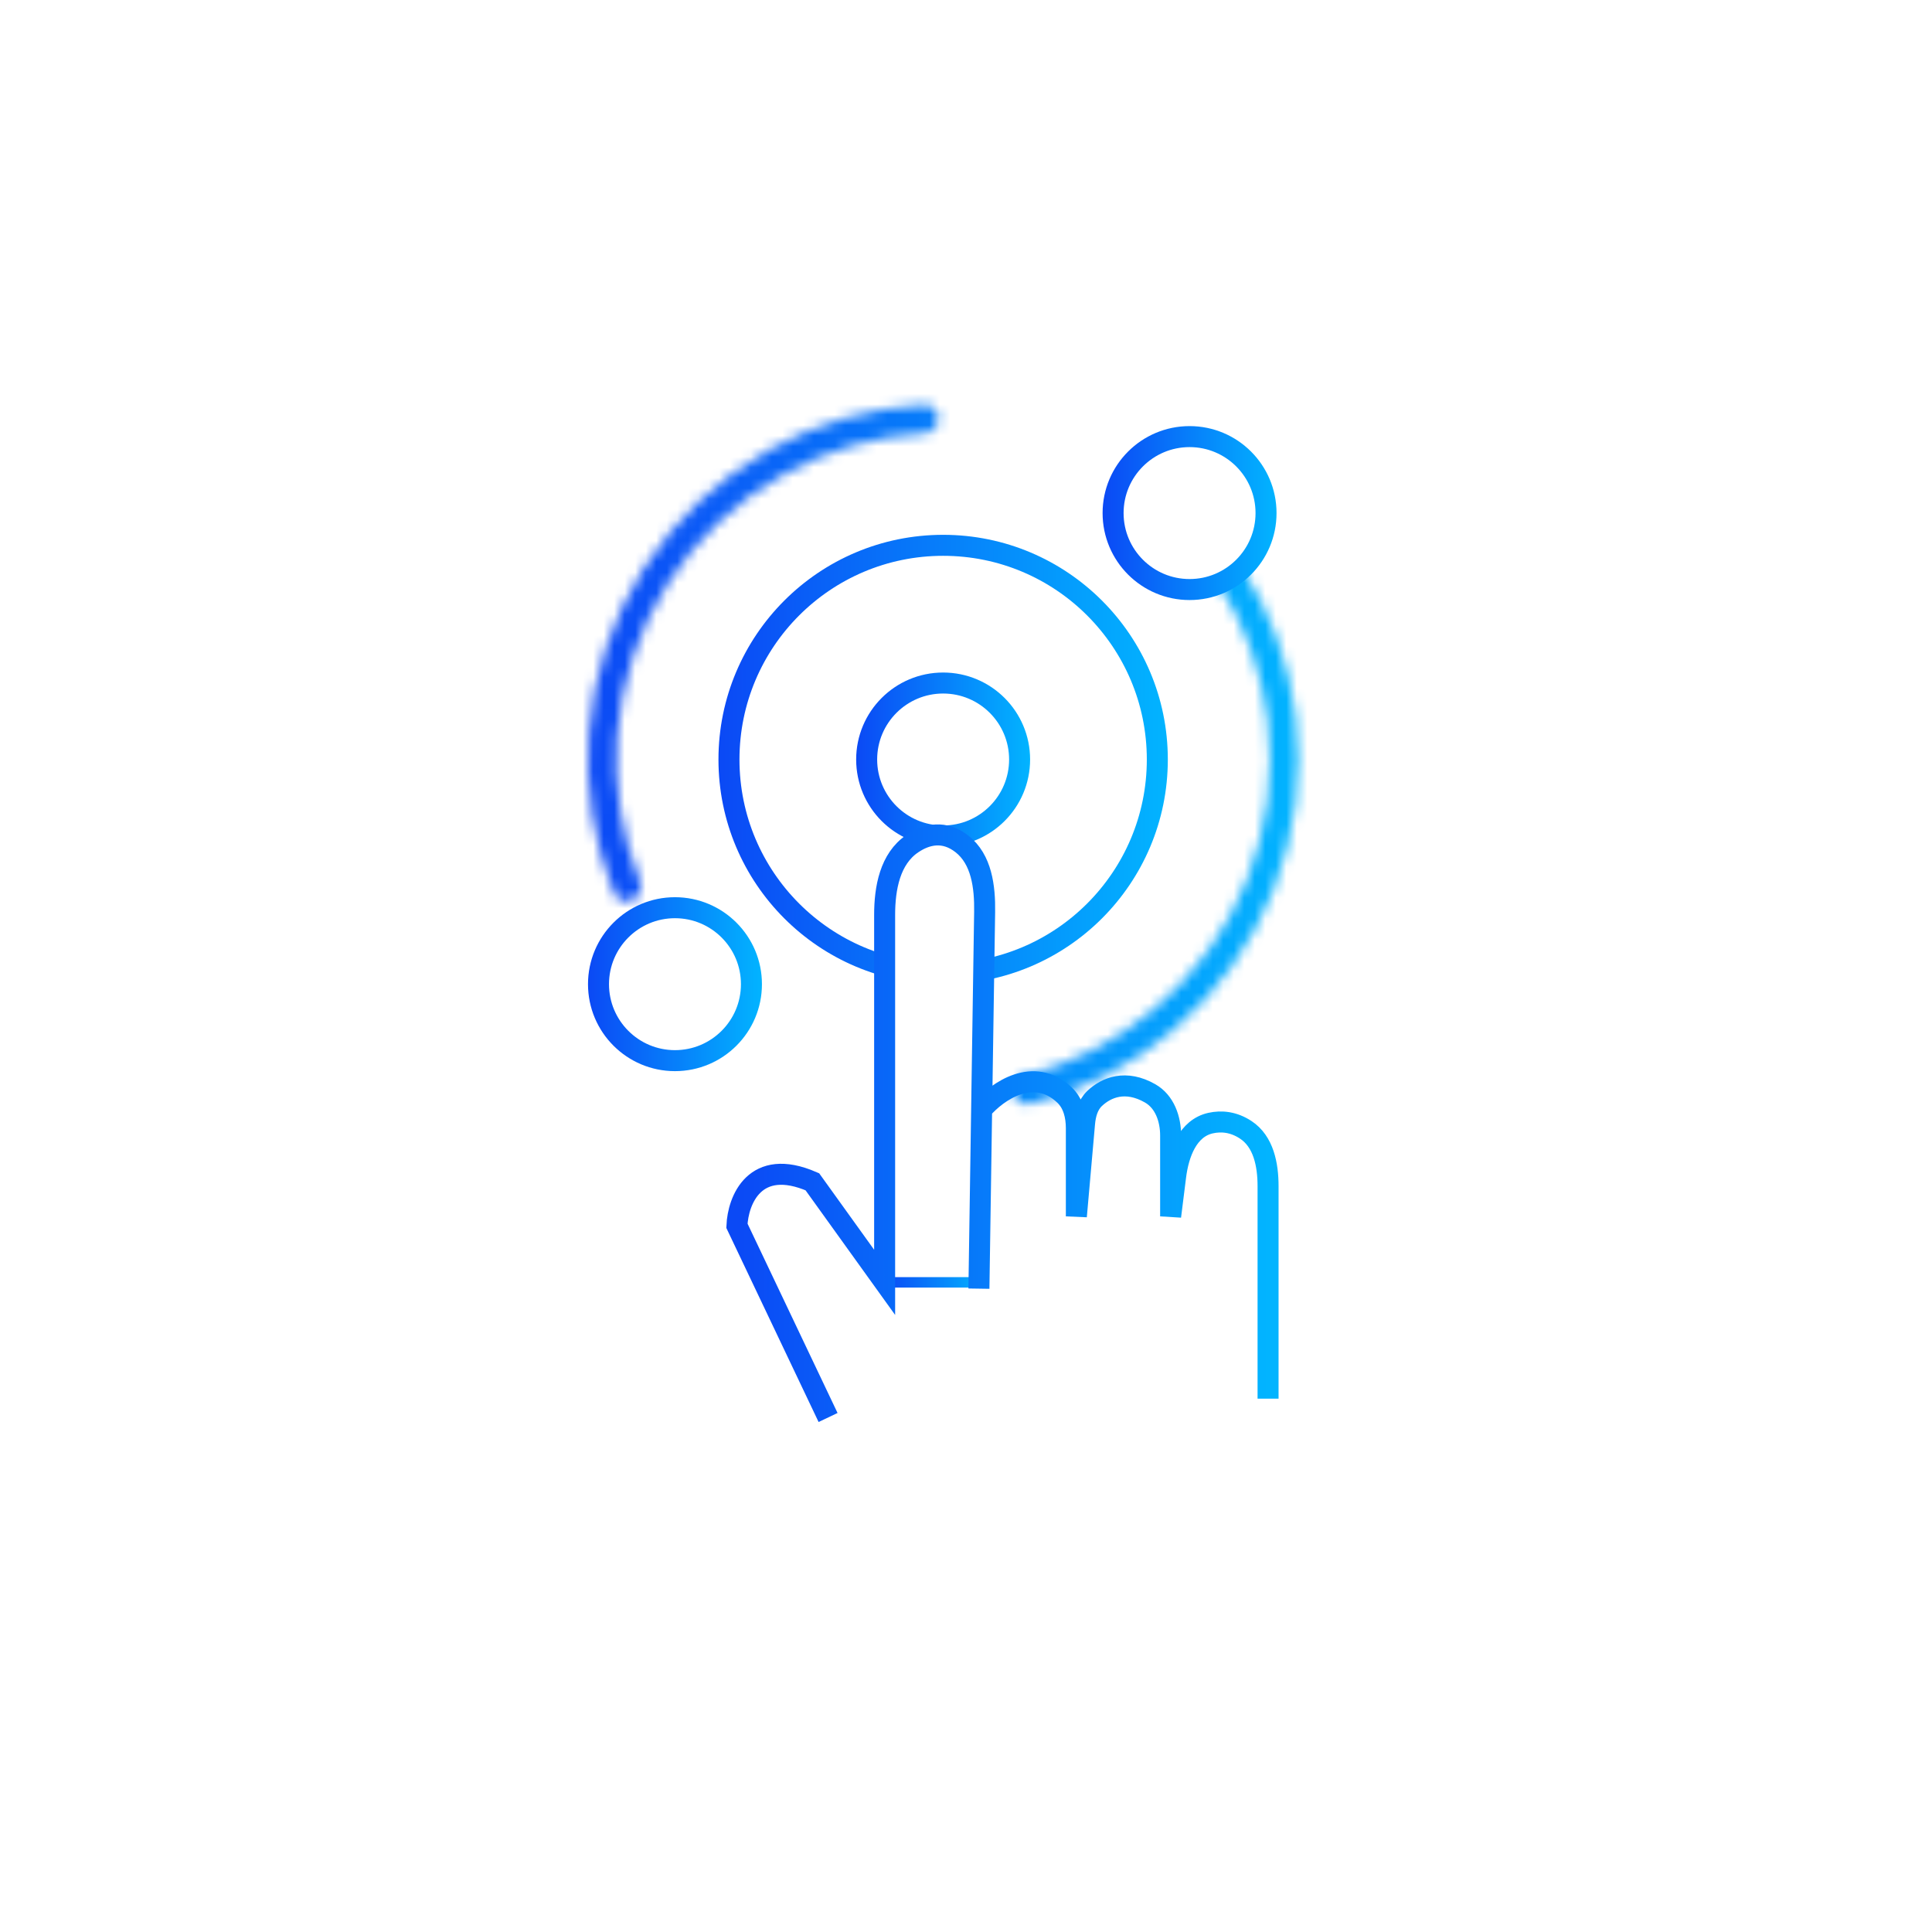 <svg width="184" height="184" viewBox="0 0 184 184" fill="none" xmlns="http://www.w3.org/2000/svg">
<g filter="url(#filter0_d_244_532)">
<circle cx="92" cy="89" r="80" fill="white"/>
</g>
<mask id="path-2-inside-1_244_532" fill="white">
<path d="M116.281 53.512C116.89 53.079 117.737 53.22 118.146 53.846C120.96 58.158 122.757 63.062 123.39 68.184C124.078 73.755 123.37 79.409 121.328 84.638C119.286 89.866 115.975 94.504 111.693 98.133C107.756 101.471 103.111 103.859 98.119 105.122C97.395 105.305 96.676 104.835 96.522 104.104C96.368 103.373 96.837 102.658 97.56 102.472C102.113 101.303 106.349 99.116 109.943 96.069C113.882 92.73 116.929 88.463 118.807 83.653C120.686 78.843 121.338 73.641 120.704 68.516C120.126 63.839 118.495 59.361 115.939 55.415C115.533 54.788 115.672 53.945 116.281 53.512Z"/>
</mask>
<path d="M116.281 53.512C116.89 53.079 117.737 53.22 118.146 53.846C120.96 58.158 122.757 63.062 123.39 68.184C124.078 73.755 123.37 79.409 121.328 84.638C119.286 89.866 115.975 94.504 111.693 98.133C107.756 101.471 103.111 103.859 98.119 105.122C97.395 105.305 96.676 104.835 96.522 104.104C96.368 103.373 96.837 102.658 97.56 102.472C102.113 101.303 106.349 99.116 109.943 96.069C113.882 92.73 116.929 88.463 118.807 83.653C120.686 78.843 121.338 73.641 120.704 68.516C120.126 63.839 118.495 59.361 115.939 55.415C115.533 54.788 115.672 53.945 116.281 53.512Z" fill="white" stroke="url(#paint0_linear_244_532)" stroke-width="3" stroke-linejoin="round" mask="url(#path-2-inside-1_244_532)"/>
<mask id="path-3-inside-2_244_532" fill="white">
<path d="M60.237 85.712C59.557 86.02 58.752 85.718 58.472 85.026C56.539 80.253 55.72 75.095 56.084 69.946C56.48 64.347 58.264 58.935 61.273 54.197C64.283 49.459 68.425 45.545 73.325 42.807C77.83 40.289 82.847 38.839 87.989 38.56C88.735 38.52 89.35 39.119 89.361 39.866C89.371 40.614 88.774 41.225 88.028 41.268C83.335 41.539 78.758 42.87 74.644 45.169C70.136 47.688 66.326 51.289 63.557 55.648C60.788 60.007 59.148 64.986 58.783 70.137C58.451 74.838 59.191 79.547 60.94 83.91C61.218 84.603 60.918 85.404 60.237 85.712Z"/>
</mask>
<path d="M60.237 85.712C59.557 86.02 58.752 85.718 58.472 85.026C56.539 80.253 55.72 75.095 56.084 69.946C56.48 64.347 58.264 58.935 61.273 54.197C64.283 49.459 68.425 45.545 73.325 42.807C77.83 40.289 82.847 38.839 87.989 38.56C88.735 38.52 89.35 39.119 89.361 39.866C89.371 40.614 88.774 41.225 88.028 41.268C83.335 41.539 78.758 42.87 74.644 45.169C70.136 47.688 66.326 51.289 63.557 55.648C60.788 60.007 59.148 64.986 58.783 70.137C58.451 74.838 59.191 79.547 60.94 83.91C61.218 84.603 60.918 85.404 60.237 85.712Z" fill="white" stroke="url(#paint1_linear_244_532)" stroke-width="3" stroke-linejoin="round" mask="url(#path-3-inside-2_244_532)"/>
<circle cx="89.823" cy="72.333" r="20.398" fill="white" stroke="url(#paint2_linear_244_532)" stroke-width="2"/>
<circle cx="89.822" cy="72.333" r="7.283" fill="white" stroke="url(#paint3_linear_244_532)" stroke-width="2"/>
<circle cx="113.292" cy="48.864" r="7.283" fill="white" stroke="url(#paint4_linear_244_532)" stroke-width="2"/>
<circle cx="64.283" cy="93.731" r="7.283" fill="white" stroke="url(#paint5_linear_244_532)" stroke-width="2"/>
<path d="M84.251 87.136V122.129H92.931L93.744 86.903C93.8 84.488 93.487 81.803 91.567 80.337C89.915 79.076 88.259 79.418 86.881 80.352C84.76 81.79 84.251 84.573 84.251 87.136Z" fill="white" stroke="url(#paint6_linear_244_532)"/>
<path d="M78.864 135L70.184 116.742C70.283 114.347 71.86 110.157 77.367 112.551L84.251 122.129V87.136C84.251 84.573 84.76 81.79 86.881 80.352C88.272 79.409 89.947 79.07 91.614 80.373C93.488 81.838 93.811 84.466 93.775 86.845L93.489 105.667M93.231 122.728L93.489 105.667M93.489 105.667C95 103.904 98.454 101.517 101.385 104.291C102.228 105.089 102.51 106.285 102.51 107.446V115.844L103.289 107.015C103.367 106.128 103.604 105.228 104.251 104.615C105.369 103.555 107.212 102.799 109.54 104.132C110.921 104.923 111.489 106.561 111.489 108.152V115.844L111.964 112.048C112.239 109.846 113.127 107.443 115.294 106.962C116.326 106.733 117.488 106.839 118.649 107.606C120.345 108.725 120.768 110.939 120.768 112.97V133.204" stroke="url(#paint7_linear_244_532)" stroke-width="2"/>
<defs>
<filter id="filter0_d_244_532" x="0" y="0" width="184" height="184" filterUnits="userSpaceOnUse" color-interpolation-filters="sRGB">
<feFlood flood-opacity="0" result="BackgroundImageFix"/>
<feColorMatrix in="SourceAlpha" type="matrix" values="0 0 0 0 0 0 0 0 0 0 0 0 0 0 0 0 0 0 127 0" result="hardAlpha"/>
<feOffset dy="3"/>
<feGaussianBlur stdDeviation="6"/>
<feComposite in2="hardAlpha" operator="out"/>
<feColorMatrix type="matrix" values="0 0 0 0 0 0 0 0 0 0 0 0 0 0 0 0 0 0 0.12 0"/>
<feBlend mode="normal" in2="BackgroundImageFix" result="effect1_dropShadow_244_532"/>
<feBlend mode="normal" in="SourceGraphic" in2="effect1_dropShadow_244_532" result="shape"/>
</filter>
<linearGradient id="paint0_linear_244_532" x1="56" y1="72.333" x2="123.645" y2="72.333" gradientUnits="userSpaceOnUse">
<stop stop-color="#0B49F5"/>
<stop offset="1" stop-color="#02B4FF"/>
</linearGradient>
<linearGradient id="paint1_linear_244_532" x1="56" y1="72.333" x2="123.645" y2="72.333" gradientUnits="userSpaceOnUse">
<stop stop-color="#0B49F5"/>
<stop offset="1" stop-color="#02B4FF"/>
</linearGradient>
<linearGradient id="paint2_linear_244_532" x1="68.425" y1="72.333" x2="111.221" y2="72.333" gradientUnits="userSpaceOnUse">
<stop stop-color="#0B49F5"/>
<stop offset="1" stop-color="#02B4FF"/>
</linearGradient>
<linearGradient id="paint3_linear_244_532" x1="81.539" y1="72.333" x2="98.105" y2="72.333" gradientUnits="userSpaceOnUse">
<stop stop-color="#0B49F5"/>
<stop offset="1" stop-color="#02B4FF"/>
</linearGradient>
<linearGradient id="paint4_linear_244_532" x1="105.009" y1="48.864" x2="121.575" y2="48.864" gradientUnits="userSpaceOnUse">
<stop stop-color="#0B49F5"/>
<stop offset="1" stop-color="#02B4FF"/>
</linearGradient>
<linearGradient id="paint5_linear_244_532" x1="56" y1="93.731" x2="72.566" y2="93.731" gradientUnits="userSpaceOnUse">
<stop stop-color="#0B49F5"/>
<stop offset="1" stop-color="#02B4FF"/>
</linearGradient>
<linearGradient id="paint6_linear_244_532" x1="84.251" y1="100.823" x2="93.829" y2="100.823" gradientUnits="userSpaceOnUse">
<stop stop-color="#0B49F5"/>
<stop offset="1" stop-color="#02B4FF"/>
</linearGradient>
<linearGradient id="paint7_linear_244_532" x1="70.184" y1="107.258" x2="120.768" y2="107.258" gradientUnits="userSpaceOnUse">
<stop stop-color="#0B49F5"/>
<stop offset="1" stop-color="#02B4FF"/>
</linearGradient>
</defs>
</svg>
